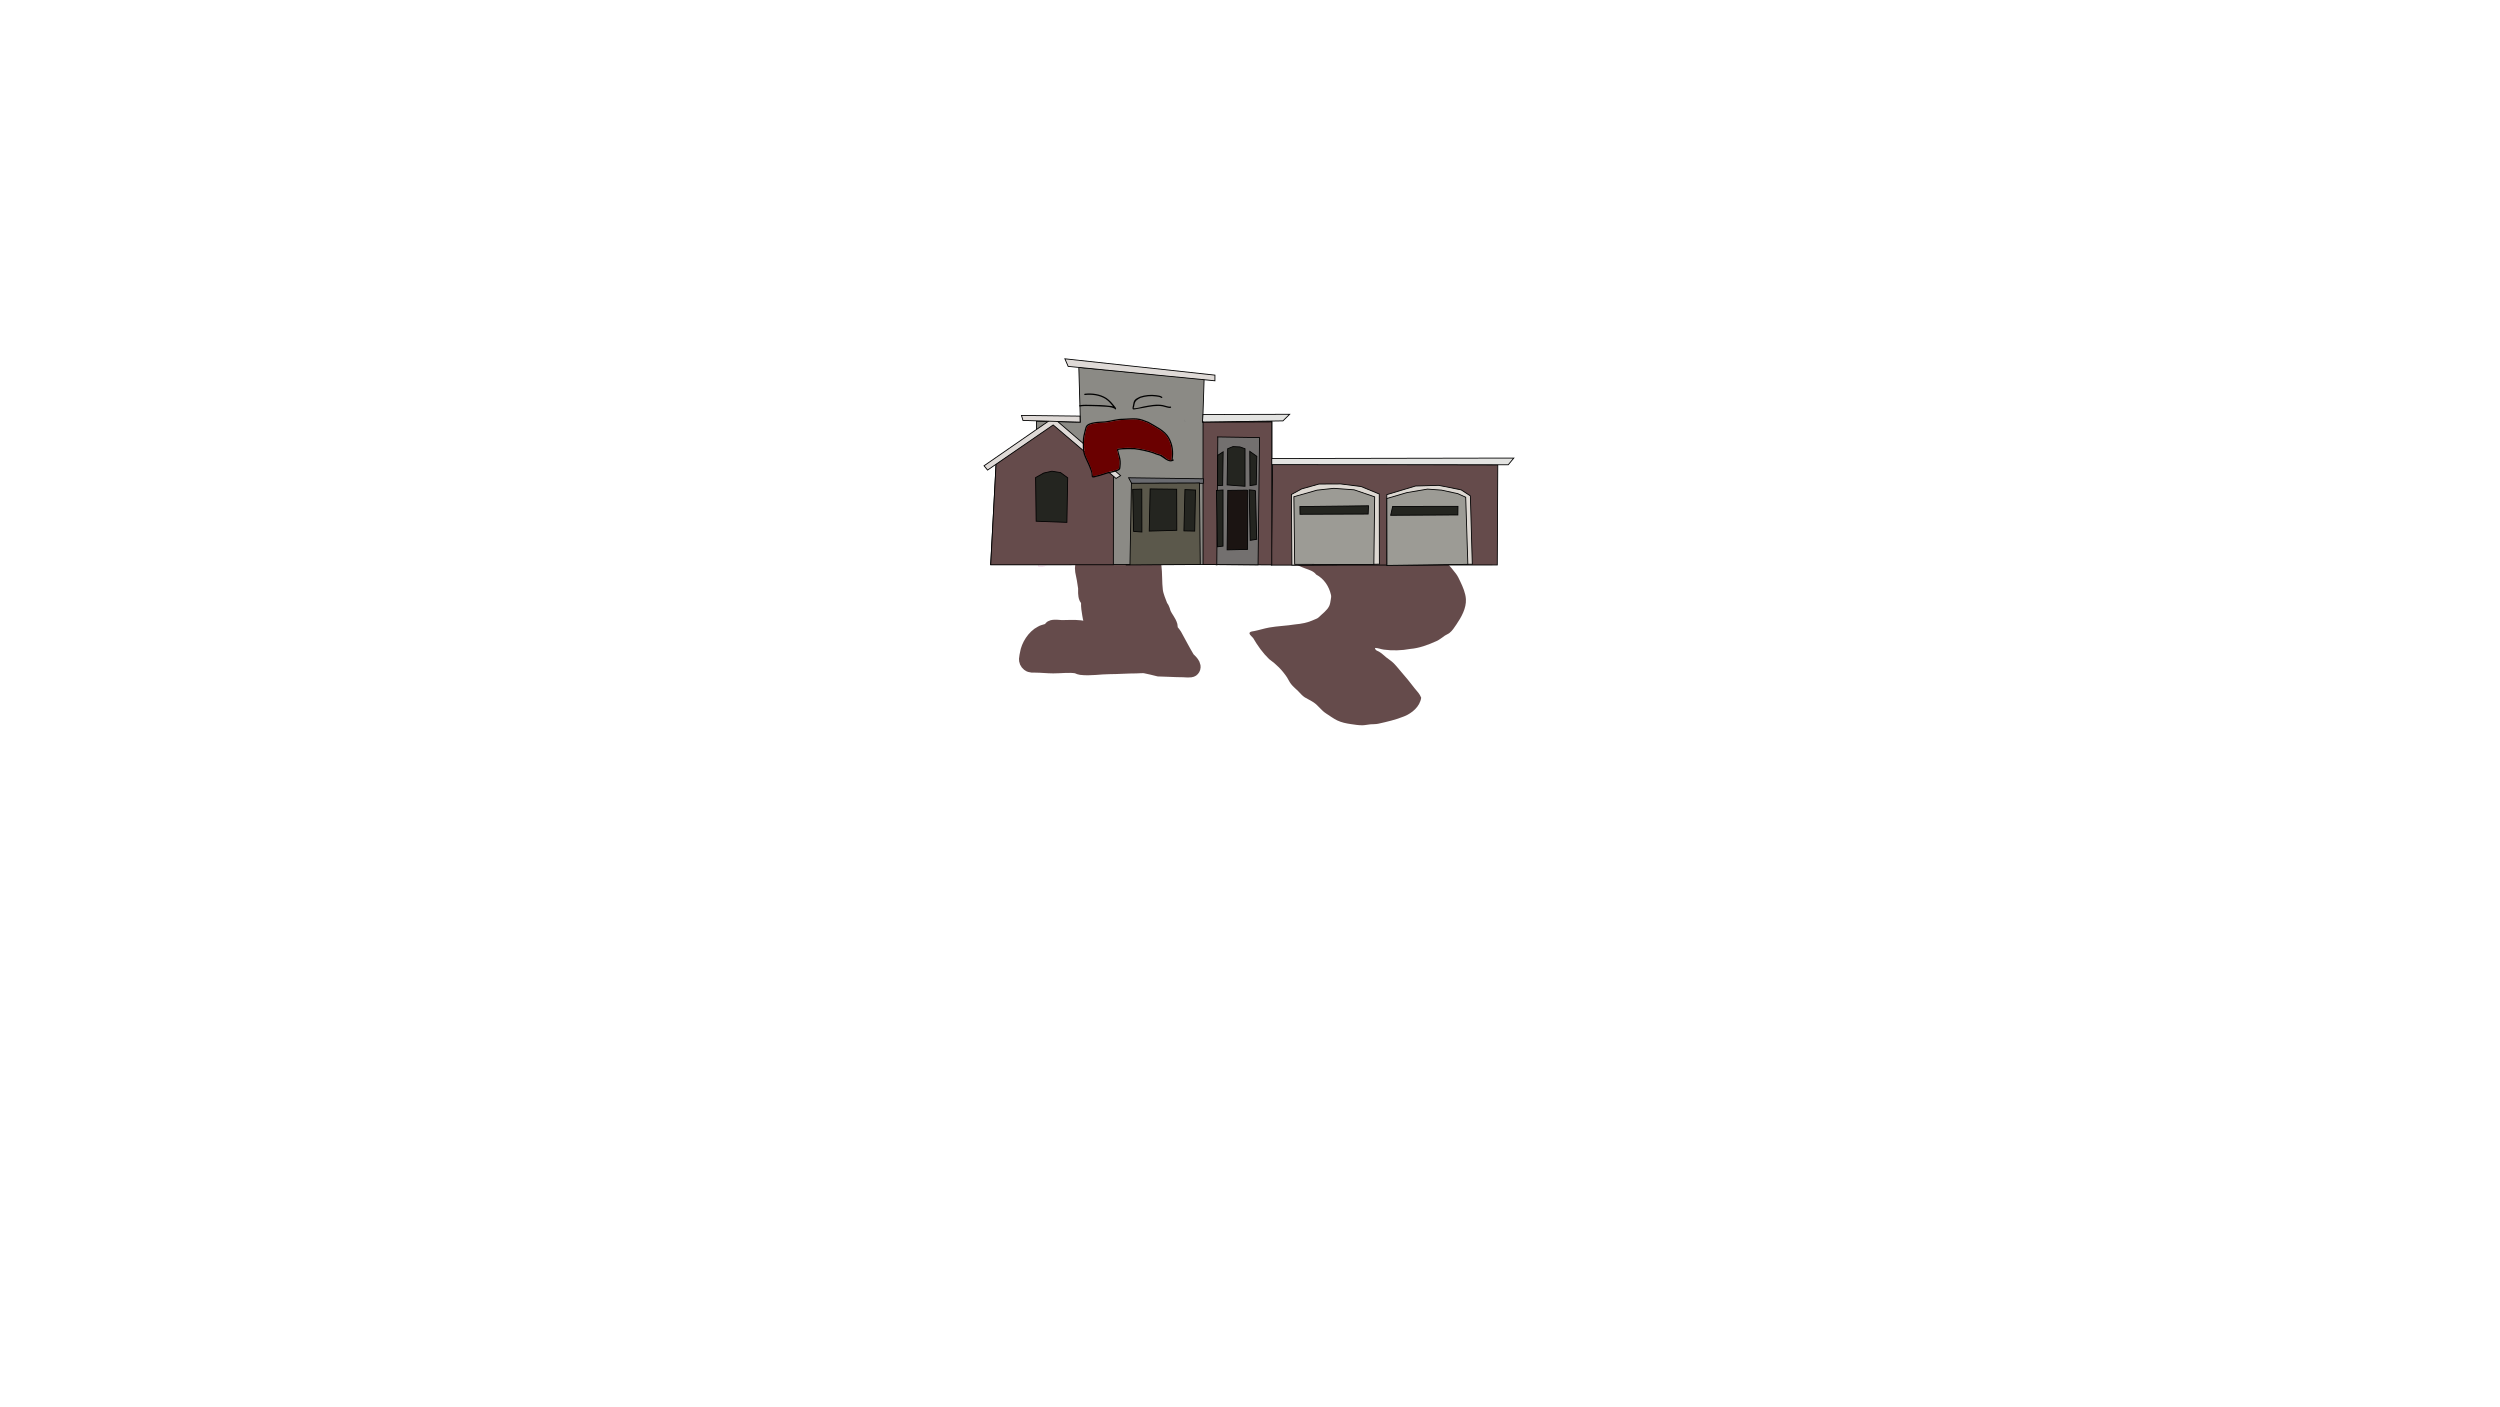<svg version="1.1" xmlns="http://www.w3.org/2000/svg" xmlns:xlink="http://www.w3.org/1999/xlink" width="2878.25" height="1619.58" viewBox="0,0,2878.25,1619.58"><g transform="translate(1119.125,629.79)"><g data-paper-data="{&quot;isPaintingLayer&quot;:true}" stroke-linejoin="miter" stroke-miterlimit="10" stroke-dasharray="" stroke-dashoffset="0" style="mix-blend-mode: normal"><path d="M-1119.125,989.79v-1619.58h2878.25v1619.58z" fill="none" fill-rule="nonzero" stroke="#000000" stroke-width="0" stroke-linecap="butt"/><g><path d="M524.665,-3.402c-0.778,-0.983 -1.544,-1.984 -2.301,-3.003c-1.691,-2.278 -3.454,-4.585 -1.793,-7.299c0,0 0.416,-0.624 1.04,-0.208c0.624,0.416 0.208,1.04 0.208,1.04c-1.398,1.84 0.593,4.015 1.75,5.573c0.933,1.257 1.88,2.484 2.846,3.686c0.077,0.002 0.743,0.043 0.743,0.75c0,0.054 -0.004,0.105 -0.011,0.151c2.783,3.395 5.724,6.593 8.925,9.702c7.574,7.356 14.531,15.237 20.967,23.6c2.21,2.871 3.584,6.02 5.139,9.283c2.953,6.197 5.968,13.189 6.393,20.147c0.609,10.359 -5.23,20.743 -10.943,29.121c-2.286,3.353 -4.764,7.357 -8.043,9.85c-1.592,1.21 -3.6,1.885 -5.254,3.01c-3.413,2.319 -5.987,4.661 -9.805,6.379c-9.583,4.312 -19.667,8.101 -30.177,8.964c-9.455,1.798 -20.581,2.16 -30.157,0.791c-3.224,-0.358 -6.833,-1.946 -9.962,-1.952c-0.771,-0.002 0.085,1.656 0.594,2.235c0.712,0.81 2.741,1.501 3.689,2.044c2.954,1.692 5.493,4.221 8.107,6.399c2.913,2.306 6.401,4.458 8.987,7.12c4.5,4.633 8.411,9.998 12.756,14.802c3.921,4.334 7.291,9.162 11.007,13.675c2.893,3.513 6.177,6.758 7.731,11.076c-1.563,10.358 -10.508,17.689 -19.672,21.437c-9.547,3.906 -19.734,6.232 -29.788,8.472c-2.94,0.649 -5.984,0.427 -8.975,0.68c-2.981,0.253 -5.991,1.026 -8.98,1.095c-4.459,0.102 -9.154,-0.698 -13.552,-1.341c-5.304,-0.775 -10.907,-1.899 -15.782,-4.276c-4.441,-2.165 -8.627,-5.35 -12.796,-8.002c-5.392,-3.43 -8.811,-8.92 -14.063,-12.546c-3.233,-2.232 -7.012,-3.881 -10.375,-5.942c-2.86,-1.767 -5.162,-4.675 -7.538,-7.051c-2.715,-2.715 -6.019,-5.337 -8.364,-8.372c-1.743,-2.256 -3.042,-5.059 -4.51,-7.507c-5.717,-8.573 -12.37,-15.189 -20.738,-21.183c-7.245,-6.994 -13.318,-15.519 -18.337,-24.212c-0.872,-1.062 -4.028,-3.758 -4.219,-5.147c-0.326,-2.373 3.845,-2.568 5.258,-2.84c5.834,-1.123 11.447,-3.041 17.33,-4.094c9.862,-1.766 19.888,-1.963 29.807,-3.609c7.496,-0.684 14.625,-1.959 21.474,-5.189c2.129,-1.004 4.317,-1.45 6.014,-3.16c3.946,-3.946 9.444,-7.695 11.903,-12.865c0.955,-2.008 1.421,-4.866 1.738,-7.056c0.279,-1.935 0.78,-3.727 0.319,-5.639c-2.316,-10.025 -7.965,-18.613 -17.126,-23.529c-2.879,-3.957 -8.064,-5.336 -12.566,-7.01c-4.715,-1.753 -9.432,-3.775 -13.592,-6.553c-5.123,-3.101 -9.989,-6.702 -15.044,-9.814c-2.957,-1.821 -5.872,-3.141 -8.431,-5.712l-1.061,-0.707c-0.207,-0.134 -0.344,-0.366 -0.344,-0.63c0,-0.414 0.336,-0.75 0.75,-0.75c0.015,0 0.03,0 0.045,0.001l1.492,0.079l-0.008,0.15c2.825,-0.195 5.699,0.143 8.544,0.143c6.344,0 12.657,-0.1 18.996,-0.339c10.558,-0.398 20.75,-2.076 31.227,-3.316c10.198,-1.206 20.323,-2.302 30.599,-2.302c8.858,0 18.277,-0.928 27.079,0.004c1.526,0.162 2.807,0.628 4.363,0.641c10.49,0.115 21.001,0.446 31.485,0.461c6.117,0.009 12.082,0.755 18.192,0.755c2.007,0 4.853,0.532 6.81,-0.161z" fill="#654b4b" fill-rule="nonzero" stroke="none" stroke-width="0.5" stroke-linecap="butt"/><path d="M123.964,-66.237c4.007,0 6.729,-1.21 10.613,-1.749c4.879,-0.677 10.013,0.365 14.814,1.081c12.534,2.511 24.733,-0.102 36.666,-3.68c3.47,-1.041 11.194,-5.087 14.888,-2.471c2.842,2.013 1.743,7.507 1.743,10.359c-0.028,3.883 0.947,4.76 1.766,8.57c2.017,9.38 -0.56,20.659 0.018,30.246c0.531,8.821 2.123,17.702 3.095,26.519c2.452,6.146 0.568,12.252 1.396,18.656c1.237,9.566 0.551,19.504 1.759,29.086c0.787,6.244 3.849,12.875 5.995,18.764c2.605,2.611 2.267,4.964 3.698,8.183c2.026,4.558 5.905,8.671 7.262,13.569c0.31,1.121 -0.243,2.346 -0.016,3.486c0.451,2.263 3.873,5.316 5,7.352c5.114,9.233 9.814,18.4 15.272,27.481c2.128,2.083 8.709,7.444 5.222,11.195c-1.351,1.454 -8.258,0.519 -10.211,0.519c-9.47,0 -18.718,-0.744 -28.07,-0.927c-5.048,-1.251 -10.124,-2.542 -15.208,-3.532c-3.119,-0.608 -7.212,0.032 -10.397,0.032c-10.542,0 -21.059,0.86 -31.409,0.891c-10.589,0.021 -21.67,2.157 -32.393,0.857c-1.872,-0.227 -3.506,-1.472 -5.368,-1.771c-8.355,-1.342 -18.137,0.025 -26.599,0.009c-6.884,-0.014 -13.648,-0.847 -20.527,-0.871c-2.294,-0.008 -5.332,0.383 -7.348,-1.249c-4.168,-3.374 -2.177,-7.347 -1.575,-11.429c1.283,-8.699 7.76,-19.224 16.076,-23.381c2.552,-1.67 8.566,-2.24 10.368,-4.147c0.542,-0.574 0.534,-1.628 1.219,-2.025c2.529,-1.466 8.848,-0.264 11.676,-0.264c6.871,0 14.022,-0.583 20.853,0.203c4.165,0.479 8.07,1.597 12.247,1.568c0.596,0 1.21,-0.141 1.789,0c0.466,0.113 1.214,1.21 1.232,0.735c0.023,-0.598 -1.043,-0.762 -1.209,-1.337c-0.873,-3.029 -0.142,-6.818 -1.045,-9.936c-1.378,-4.761 -1.71,-9.011 -2.543,-14.035c-0.51,-3.078 0.193,-7.38 -0.772,-10.163c-0.273,-0.786 -1.428,-1.007 -1.784,-1.759c-1.408,-2.978 -1.038,-7.983 -1.039,-11.257c-0.874,-6.865 -2.097,-13.425 -3.543,-20.084c-0.646,-2.978 0.909,-6.691 0.044,-9.56c-0.307,-1.02 -1.413,-1.659 -1.789,-2.656c-1.413,-3.742 0.183,-9.615 -0.069,-13.632c-0.372,-5.934 -1.461,-12.025 -1.959,-17.989c-0.173,-2.264 -1.053,-4.42 -1.595,-6.627c-1.229,-5.011 0.353,-11.129 -0.049,-16.282c-0.649,-8.304 -1.611,-16.181 -1.754,-24.482c-0.012,-0.093 -0.018,-0.191 -0.018,-0.296c0,-0.078 0.003,-0.153 0.01,-0.225c-0.007,-0.514 -0.01,-1.029 -0.01,-1.546c0,0 0,-1.771 1.789,-1.771c1.789,0 1.789,1.771 1.789,1.771z" data-paper-data="{&quot;index&quot;:null}" fill="#654b4b" fill-rule="nonzero" stroke="#654b4b" stroke-width="18" stroke-linecap="butt"/><path d="M76.436,20.872c0,0.3 0,0.602 0,0.902c3.308,0 6.616,0 9.925,0c-3.344,0.226 -6.727,0.3 -10.15,0.226c-0.064,-0.431 0.011,-0.808 0.226,-1.128z" data-paper-data="{&quot;index&quot;:null}" fill="#c1359c" fill-rule="evenodd" stroke="none" stroke-width="1" stroke-linecap="butt"/><g fill-rule="nonzero" stroke="#000000" stroke-width="1" stroke-linecap="round"><path d="M21.426,20.193l6.233,-115.629l18.015,-12.532l28.654,-19.973l-0.131,-16.84l50.52,1.044l-1.795,-63.052l144.25,13.642l-1.599,49.378l79.631,-0.783v49.443l253.417,0.163v115.204z" fill="#8b8a85"/><path d="M346.067,-95.284l259.194,0.651l-0.566,115.251l-260.092,0.217z" fill="#654b4b"/><path d="M477.478,21.009v-81.328l33.06,-9.921l26.631,-0.783l25.978,5.222l10.574,6.919l2.219,78.685z" fill="#ddd8d2"/><path d="M477.674,21.173l-0.131,-77.02l23.041,-6.788l23.759,-4.047l16.187,1.175l18.668,4.047l9.138,4.177l2.48,77.216z" fill="#9c9b95"/><path d="M368.213,20.814l-0.522,-81.328l11.749,-6.397l19.973,-5.613l24.901,-0.131l23.628,3.002l20.887,8.616l0.131,80.774z" fill="#ddd8d2"/><path d="M371.444,19.998l-0.914,-77.902l26.631,-7.572l19.32,-2.089l23.367,1.697l23.661,8.094l-0.914,77.804z" fill="#9c9b95"/><path d="M456.036,-37.963l-78.456,0.261l-0.131,-8.877l78.979,-0.914z" fill="#242520"/><path d="M484.233,-46.71l75.193,-0.131l-0.131,9.921l-77.347,0.392z" fill="#242520"/><path d="M344.618,-101.897l279.101,-0.522l-6.397,7.702l-272.672,-0.131z" fill="#e3e3e1"/><path d="M357.933,-145.237l-92.686,1.436l0.653,-8.746l99.735,-0.261z" fill="#e3e3e1"/><path d="M279.607,-191.384l-168.955,-16.579l-3.786,-8.746l172.774,18.798z" fill="#dfdad7"/><path d="M265.933,-143.671l79.142,-0.359v164.647l-79.142,-0.457v-164.647" fill="#654b4b"/><path d="M281.761,20.552l1.175,-147.318h-0.914l48.954,0.783l-1.697,146.469l-46.604,-0.261z" fill="#73706f"/><path d="M326.276,-64.627l1.436,55.742l-7.441,1.175l-1.175,-58.092l6.397,0.653z" fill="#242520"/><path d="M281.369,-65.149l7.571,-0.522v64.619l-6.397,0.783z" fill="#242520"/><path d="M317.399,-64.888l-0.261,67.621l-23.498,0.522l0.783,-68.47l22.323,-0.261z" fill="#1b1412"/><path d="M293.64,-71.513l0.653,-41.643l6.136,-2.48l7.963,0.392l5.874,2.089v43.21z" fill="#242520"/><path d="M320.01,-70.73l-0.261,-39.424l8.094,5.744l-0.653,32.636z" fill="#242520"/><path d="M282.675,-70.86l0.131,-34.724l6.266,-4.047l-0.522,38.641z" fill="#242520"/><path d="M266.226,-73.341l-82.471,0.131l-3.525,-6.527l86.158,1.175z" fill="#6a6b70"/><path d="M261.821,-73.732l0.914,93.86l-85.767,0.522l4.83,-0.196l1.697,-93.893z" fill="#5b584b"/><path d="M256.338,-18.349l-12.402,-0.261l1.175,-47.518l12.141,0.522z" fill="#242520"/><path d="M235.712,-19.263l-31.722,0.914l1.044,-48.562l30.547,0.392z" fill="#242520"/><path d="M184.963,-66.389l10.443,-0.261l0.131,49.345l-9.53,-0.653z" fill="#242520"/><path d="M21.491,20.487l6.136,-116.118l65.761,-46.082l69.416,59.821l-0.131,102.346z" fill="#654b4b"/><path d="M73.806,-29.707l-0.653,-50.259l9.399,-5.222l9.399,-2.089l9.921,1.567l8.224,6.005l-0.914,51.303z" fill="#242520"/><path d="M17.836,-88.582l-4.047,-4.961l79.827,-55.252l77.379,66.577l-5.222,3.264l-72.386,-61.584z" fill="#dfdad7"/><path d="M124.391,-143.801l-65.794,-1.958l-1.697,-5.744l67.36,0.783z" fill="#dfdad7"/></g><path d="M245.045,-147.114c0,0.777 0,1.555 0,2.333c0.444,0 0.889,0 1.333,0c-0.473,0.317 -1.028,0.428 -1.666,0.333c-0.102,-0.961 0.009,-1.85 0.333,-2.666z" data-paper-data="{&quot;index&quot;:null}" fill="#787878" fill-rule="evenodd" stroke="none" stroke-width="1" stroke-linecap="butt"/><path d="M232.204,-100.308c0.237,0.712 -0.474,0.949 -0.474,0.949l-0.16,0.038c-5.757,3.098 -11.421,-4.287 -16.209,-6.124c-2.693,-0.436 -4.724,-1.709 -7.285,-2.507c-6.572,-2.047 -13.986,-3.731 -20.814,-4.552c-4.917,-0.248 -9.831,-0.201 -14.741,0.1c-0.402,0.025 -4.384,0.383 -4.326,0.76c0.365,2.399 1.223,4.866 1.91,7.132c1.149,3.95 1.334,7.533 0.863,11.61c-0.151,1.306 -0.067,3.185 -1.284,4.052c-3.586,2.555 -9.677,3.155 -13.864,4.269c-4.172,1.108 -8.102,2.86 -12.356,3.655c-1.154,0.216 -3.072,1.099 -4.236,0.881c-0.492,-0.092 -1.078,-0.274 -1.323,-0.71c-0.238,-0.425 -0.281,-3.384 -0.4,-4.028c-0.448,-2.426 -1.441,-4.614 -2.318,-6.902c-1.933,-5.045 -4.858,-9.928 -6.512,-15.041c-1.529,-4.728 -1.161,-9.965 -1.216,-14.856c0.007,-4.463 1.219,-9.035 2.308,-13.341c0.512,-2.026 1.004,-4.405 2.713,-5.78c2.881,-2.318 7.526,-2.848 11.055,-3.367c3.158,-0.46 6.398,-0.263 9.573,-0.615c6.921,-0.767 13.618,-3.055 20.637,-3.054c5.225,-0.122 10.605,-0.813 15.821,-0.39c4.771,0.387 9.247,2.271 13.635,4.008c8.333,4.977 18.913,9.492 23.794,18.277c4.359,7.847 5.323,16.402 3.966,25.173l0.296,-0.109c0,0 0.712,-0.237 0.949,0.474zM229.333,-100.019c1.51,-8.754 0.693,-17.281 -3.651,-25.099c-4.72,-8.496 -15.111,-12.818 -23.146,-17.66c-4.226,-1.656 -8.529,-3.499 -13.12,-3.861c-5.162,-0.407 -10.486,0.277 -15.656,0.397c-6.961,0 -13.615,2.281 -20.481,3.044c-3.158,0.351 -6.388,0.143 -9.528,0.609c-3.332,0.489 -7.603,0.974 -10.372,3.082c-1.385,1.054 -1.76,3.361 -2.161,4.948c-1.053,4.178 -2.269,8.635 -2.262,12.966c0.053,4.729 -0.337,9.836 1.145,14.408c1.647,5.082 4.561,9.943 6.484,14.96c1.414,3.691 2.139,6.811 2.583,10.662c0.007,0.064 3.787,-0.797 4.018,-0.84c4.213,-0.79 8.113,-2.53 12.247,-3.63c4.204,-1.118 9.561,-1.767 13.337,-4.01c0.706,-0.419 0.634,-2.398 0.707,-3.034c0.446,-3.883 0.282,-7.258 -0.813,-11.019c-0.554,-2.019 -0.889,-4.02 -1.413,-6.139c-0.141,-0.568 -0.637,-1.097 -0.534,-1.673c0.337,-1.889 2.973,-1.644 4.302,-1.815c5.363,-0.69 10.978,-0.555 16.37,-0.277c6.922,0.829 14.475,2.526 21.134,4.615c2.544,0.798 4.569,2.037 7.23,2.491c0.983,0.372 2.029,0.6 2.961,1.086c2.809,1.462 6.726,6.559 10.618,5.789z" fill="#000000" fill-rule="nonzero" stroke="none" stroke-width="0.5" stroke-linecap="butt"/><path d="M218.666,-105.819c-0.933,-0.485 -1.978,-0.713 -2.961,-1.085c-2.66,-0.454 -4.686,-1.691 -7.23,-2.489c-6.659,-2.089 -14.213,-3.779 -21.135,-4.608c-5.393,-0.277 -10.908,-0.415 -16.271,0.276c-1.329,0.171 -3.965,-0.08 -4.303,1.809c-0.103,0.576 0.392,1.098 0.532,1.667c0.524,2.119 0.849,4.101 1.402,6.12c1.095,3.761 1.243,7.124 0.798,11.008c-0.073,0.636 -0.043,2.705 -0.749,3.125c-3.776,2.243 -9.145,2.884 -13.349,4.002c-4.134,1.101 -8.039,2.836 -12.252,3.625c-0.23,0.043 -4.012,0.903 -4.019,0.839c-0.444,-3.852 -1.174,-6.98 -2.588,-10.671c-1.923,-5.017 -4.842,-9.894 -6.489,-14.976c-1.482,-4.572 -1.092,-9.693 -1.145,-14.423c-0.007,-4.33 1.212,-8.8 2.265,-12.978c0.4,-1.588 0.777,-3.899 2.163,-4.953c2.769,-2.107 7.044,-2.6 10.376,-3.089c3.139,-0.466 6.375,-0.263 9.533,-0.615c6.866,-0.764 13.544,-3.056 20.506,-3.057c5.17,-0.12 10.518,-0.803 15.68,-0.396c4.592,0.362 8.911,2.214 13.137,3.87c8.035,4.843 18.443,9.192 23.163,17.688c4.344,7.819 5.16,16.37 3.65,25.124c-3.892,0.77 -7.906,-4.352 -10.715,-5.813z" data-paper-data="{&quot;noHover&quot;:false,&quot;origItem&quot;:[&quot;Path&quot;,{&quot;applyMatrix&quot;:true,&quot;segments&quot;:[[[232.48766,119.74986],[-3.89196,0.76981],[1.50984,-8.75423]],[[228.83686,94.65076],[4.34414,7.81858],[-4.71984,-8.49571]],[[205.69116,76.99059],[8.03479,4.84253],[-4.22581,-1.65606]],[[192.5708,73.12948],[4.59157,0.36239],[-5.162,-0.40741]],[[176.91469,73.52655],[5.16997,-0.12002],[-6.96112,0.00023]],[[156.4339,76.57095],[6.86586,-0.7637],[-3.15787,0.35126]],[[146.90622,77.17971],[3.13947,-0.46612],[-3.33242,0.48939]],[[136.53455,80.2616],[2.76884,-2.10742],[-1.38537,1.05444]],[[134.37398,85.21009],[0.40024,-1.58778],[-1.05306,4.17753]],[[132.11199,98.17563],[-0.00728,-4.33029],[0.05273,4.72927]],[[133.25689,112.58396],[-1.4817,-4.57207],[1.64696,5.082]],[[139.74067,127.54405],[-1.92262,-5.0171],[1.41446,3.69129]],[[142.32351,138.20638],[-0.44365,-3.85154],[0.00743,0.06447]],[[146.34121,137.3663],[-0.23023,0.04315],[4.21314,-0.78957]],[[158.58775,133.7359],[-4.13371,1.10055],[4.20405,-1.1181]],[[171.92467,129.72622],[-3.77617,2.24283],[0.70612,-0.4194]],[[172.63184,126.69251],[-0.073,0.63609],[0.44566,-3.88349]],[[171.81897,115.67341],[1.09479,3.76106],[-0.55353,-2.01875]],[[170.40587,109.53453],[0.52434,2.11937],[-0.14061,-0.56835]],[[169.87197,107.8612],[-0.10289,0.57637],[0.33716,-1.88866]],[[174.17393,106.04648],[-1.32906,0.17109],[5.36274,-0.69034]],[[190.54443,105.76923],[-5.3929,-0.27744],[6.92161,0.82857]],[[211.67833,110.38418],[-6.65891,-2.08921],[2.54387,0.79813]],[[218.9081,112.87504],[-2.66035,-0.45386],[0.9833,0.37198]],[[221.86932,113.96057],[-0.93261,-0.48527],[2.80933,1.46179]]],&quot;closed&quot;:true}]}" fill="#6a0000" fill-rule="nonzero" stroke="none" stroke-width="0.5" stroke-linecap="butt"/><path d="M229.141,-161.284c0.275,0.698 -0.423,0.973 -0.423,0.973l-0.775,0.244c-2.97,-0.058 -5.596,-1.315 -8.48,-1.875c-6.851,-1.33 -14.839,0.323 -21.575,1.602c-3.004,0.57 -6.021,1.044 -9.03,1.584c-0.781,0.14 -2.865,0.621 -3.559,0.214c-1.148,-0.672 -0.182,-3.661 -0.015,-4.554c0.352,-1.883 0.6,-4.212 1.736,-5.83c1.395,-1.987 4.309,-3.085 6.374,-4.196c6.022,-1.934 12.279,-2.592 18.615,-1.72c2.26,0.311 4.836,0.578 6.738,1.911c0,0 0.61,0.436 0.174,1.046c-0.436,0.61 -1.046,0.174 -1.046,0.174c-1.638,-1.199 -4.104,-1.374 -6.071,-1.646c-6.067,-0.839 -12.053,-0.21 -17.823,1.615c-3.684,2.003 -6.094,3.102 -6.938,7.455c-0.161,0.833 -0.413,2.08 -0.547,2.92c-0.087,0.545 -0.844,1.594 -0.293,1.629c3.435,0.22 7.993,-1.428 11.405,-2.075c6.924,-1.315 15.065,-2.956 22.108,-1.607c2.792,0.535 5.381,1.816 8.251,1.853l0.201,-0.14c0,0 0.698,-0.275 0.973,0.423z" fill="#000000" fill-rule="nonzero" stroke="none" stroke-width="0.5" stroke-linecap="butt"/><path d="M123.351,-162.583c0,-0.75 0.75,-0.75 0.75,-0.75l0.17,0.011c4.303,-0.725 8.796,-0.404 13.147,-0.388c6.695,0.026 13.563,0.251 20.208,1.082c1.153,0.144 3.103,0.21 4.672,0.661c-2.517,-3.117 -5.267,-6.31 -8.524,-8.418c-6.808,-4.431 -15.925,-5.508 -23.787,-4.634c0,0 -0.745,0.083 -0.828,-0.663c-0.083,-0.745 0.663,-0.828 0.663,-0.828c8.23,-0.914 17.634,0.274 24.768,4.865c4.205,2.721 7.73,7.195 10.787,11.146l0.007,0.113l0.04,-0.016l0.387,0.968c0.039,0.09 0.06,0.19 0.06,0.294c0,0.414 -0.336,0.75 -0.75,0.75c-0.242,0 -0.457,-0.115 -0.594,-0.292l-0.583,-0.742c-3.611,-1.848 -7.821,-1.957 -11.893,-2.18c-4.876,-0.267 -9.754,-0.586 -14.638,-0.605c-4.26,-0.016 -8.678,-0.351 -12.891,0.366l-0.42,0.011c0,0 -0.75,0 -0.75,-0.75z" fill="#000000" fill-rule="nonzero" stroke="none" stroke-width="0.5" stroke-linecap="butt"/></g></g></g></svg><!--rotationCenter:1439.12503:809.78979-->